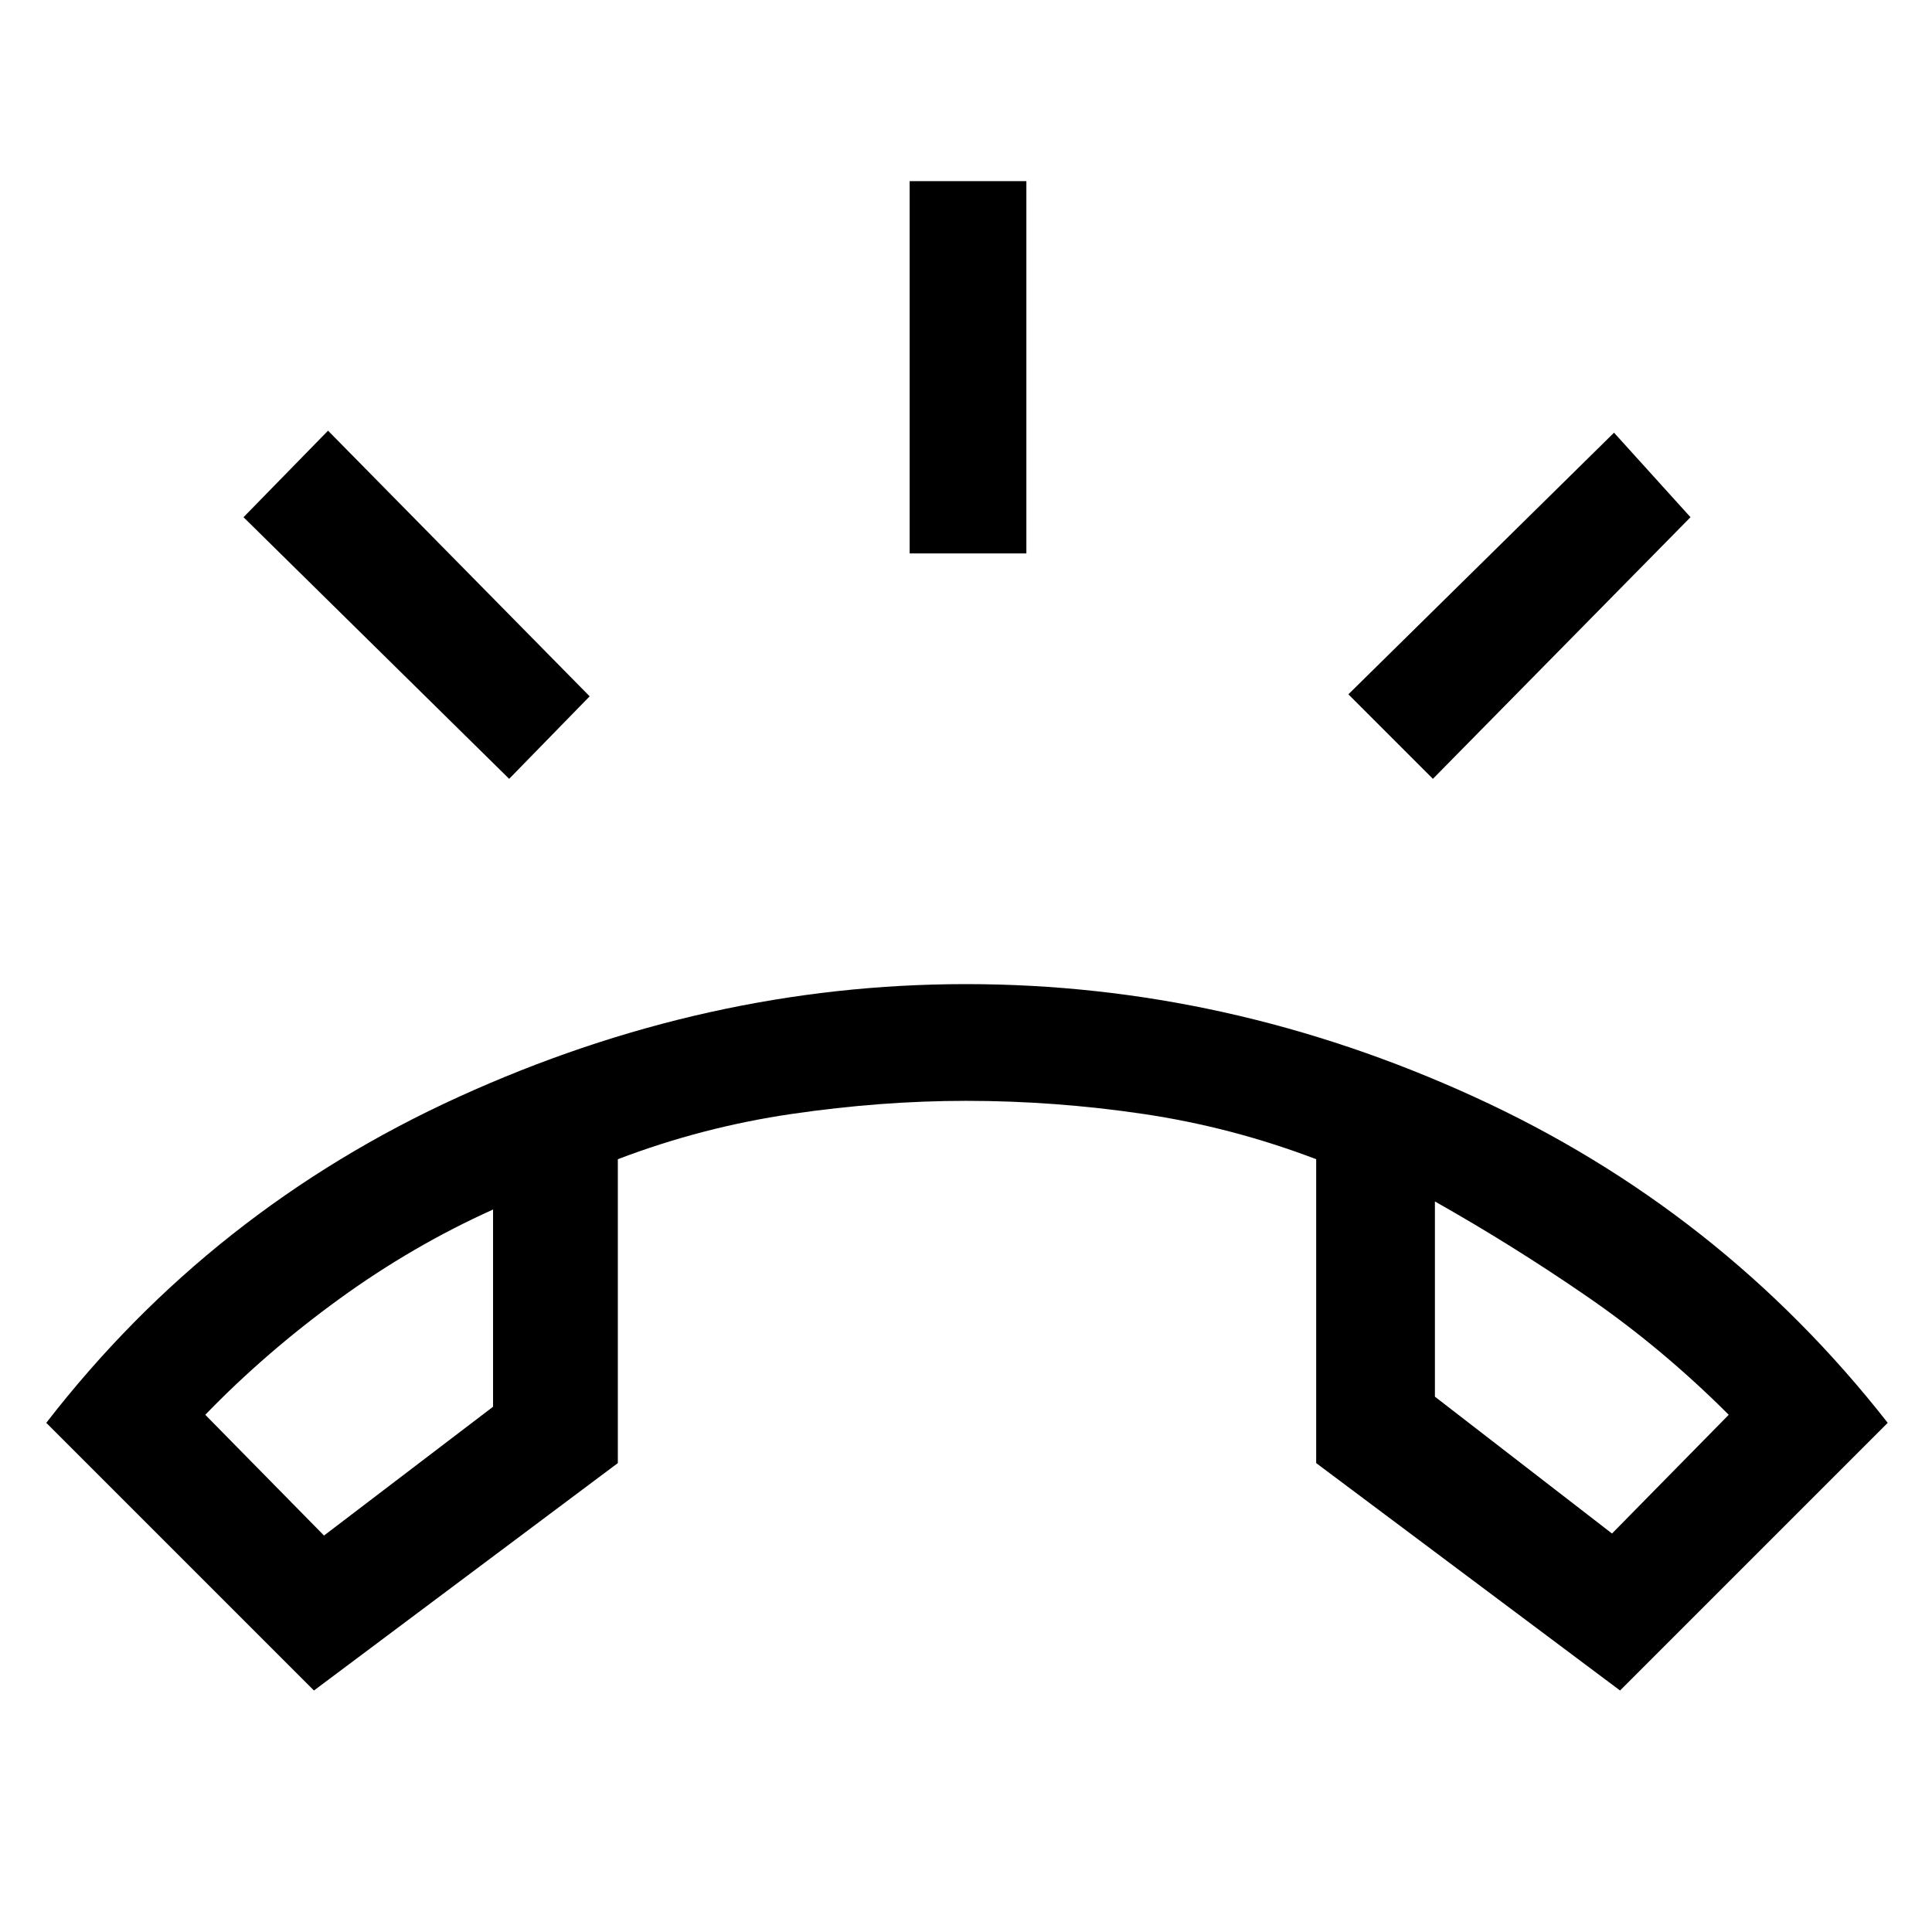 <svg xmlns="http://www.w3.org/2000/svg" height="48" width="48"><path d="M7.8 42 1.15 35.35Q5.25 30.05 11.4 27.25Q17.55 24.45 24 24.45Q30.5 24.45 36.625 27.25Q42.75 30.05 46.9 35.35L40.25 42L32.7 36.35V28.8Q30.6 28 28.4 27.675Q26.2 27.35 24 27.35Q21.9 27.35 19.675 27.675Q17.45 28 15.35 28.8V36.35ZM8.05 38.15 12.25 34.95V30.05Q10.25 30.95 8.425 32.275Q6.6 33.6 5.1 35.15ZM40.05 38.1 42.95 35.15Q41.3 33.5 39.45 32.225Q37.6 30.95 35.65 29.85V34.7ZM22.6 13.75V4.5H25.5V13.75ZM35.6 19.35 33.5 17.25 40.1 10.75 42 12.85ZM12.65 19.35 6.05 12.85 8.15 10.7 14.65 17.3ZM35.65 29.85Q35.65 29.85 35.65 29.85Q35.65 29.85 35.65 29.85ZM12.25 30.05Q12.25 30.05 12.25 30.05Q12.25 30.05 12.25 30.05Z"/></svg>